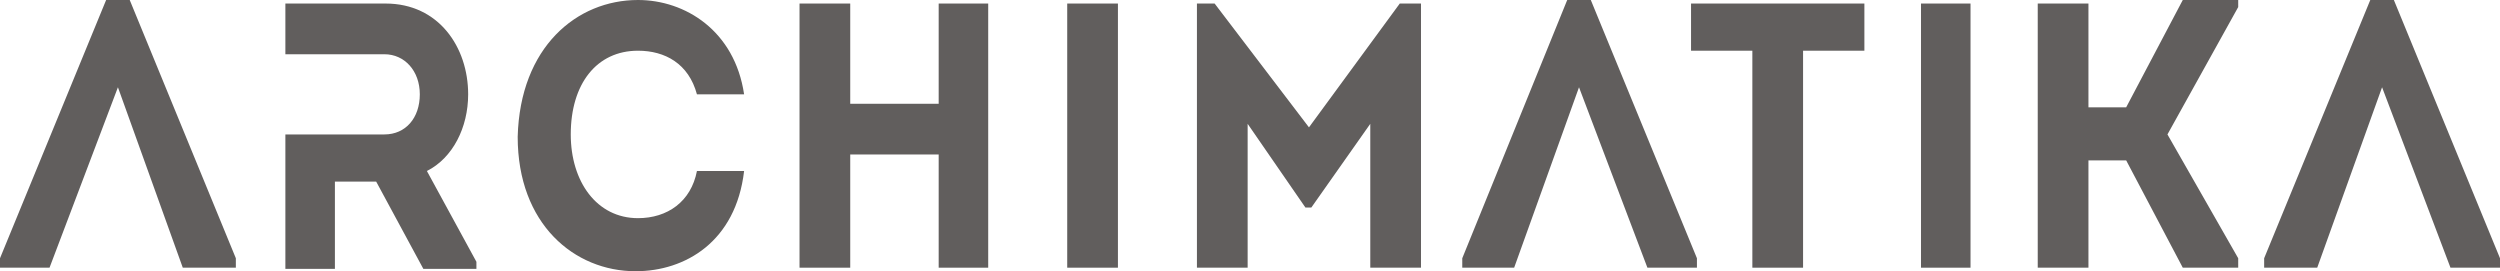 <?xml version="1.0" encoding="utf-8"?>
<!-- Generator: Adobe Illustrator 21.0.2, SVG Export Plug-In . SVG Version: 6.00 Build 0)  -->
<svg version="1.1" id="Layer_1" xmlns="http://www.w3.org/2000/svg" xmlns:xlink="http://www.w3.org/1999/xlink" x="0px" y="0px"
	 viewBox="0 0 212 23" style="enable-background:new 0 0 212 23;" xml:space="preserve">
<style type="text/css">
	.st0{fill:#615E5D;}
</style>
<polygon class="st0" points="11,0 9,0 0,21.9 0,22.7 4.2,22.7 10,7.4 15.5,22.7 20,22.7 20,21.9 "/>
<polygon class="st0" points="134.9,0 132.9,0 124,21.9 124,22.7 128.4,22.7 133.9,7.4 139.7,22.7 143.9,22.7 143.9,21.9 "/>
<polygon class="st0" points="203,0 201,0 192,21.9 192,22.7 196.5,22.7 202,7.4 207.8,22.7 212,22.7 212,21.9 "/>
<path class="st0" d="M54.1,0c4,0,8.2,2.6,9,8h-4c-0.7-2.6-2.7-3.7-5-3.7c-3.5,0-5.7,2.8-5.7,7.1c0,4,2.2,7.1,5.7,7.1
	c2.5,0,4.5-1.4,5-4h4c-0.7,6-5,8.5-9.2,8.5c-5.2,0-10-4-10-11.4C44.1,4,48.9,0,54.1,0"/>
<polygon class="st0" points="79.6,22.7 79.6,13.1 72.1,13.1 72.1,22.7 67.8,22.7 67.8,0.3 72.1,0.3 72.1,8.8 79.6,8.8 79.6,0.3 
	83.8,0.3 83.8,22.7 "/>
<polygon class="st0" points="94.8,18.7 94.8,22.7 90.5,22.7 90.5,18.7 90.5,4 90.5,0.3 94.8,0.3 94.8,4 "/>
<polygon class="st0" points="167.1,18.7 167.1,22.7 162.9,22.7 162.9,18.7 162.9,4 162.9,0.3 167.1,0.3 167.1,4 "/>
<polygon class="st0" points="118.7,0.3 120.5,0.3 120.5,22.7 116.2,22.7 116.2,10.5 111.2,17.6 110.7,17.6 105.8,10.5 105.8,22.7 
	101.5,22.7 101.5,0.3 103,0.3 111,10.8 "/>
<polygon class="st0" points="143.4,4.3 143.4,0.3 158.1,0.3 158.1,4.3 152.9,4.3 152.9,22.7 148.6,22.7 148.6,4.3 "/>
<path class="st0" d="M36.2,14.5c2.2-1.1,3.5-3.7,3.5-6.5c0-4-2.5-7.7-7-7.7c-2.7,0-5.5,0-8.5,0v4.3h4.2h4.2c1.7,0,3,1.4,3,3.4
	s-1.2,3.4-3,3.4h-4.2h-4.2v11.4h4.2v-7.4h3.5l4,7.4h4.5v-0.6L36.2,14.5z"/>
<polygon class="st0" points="189.8,0 185.1,0 180.3,9.1 177.1,9.1 177.1,0.3 172.8,0.3 172.8,22.7 177.1,22.7 177.1,13.6 
	180.3,13.6 185.1,22.7 189.8,22.7 189.8,21.9 183.8,11.4 189.8,0.6 "/>
</svg>
